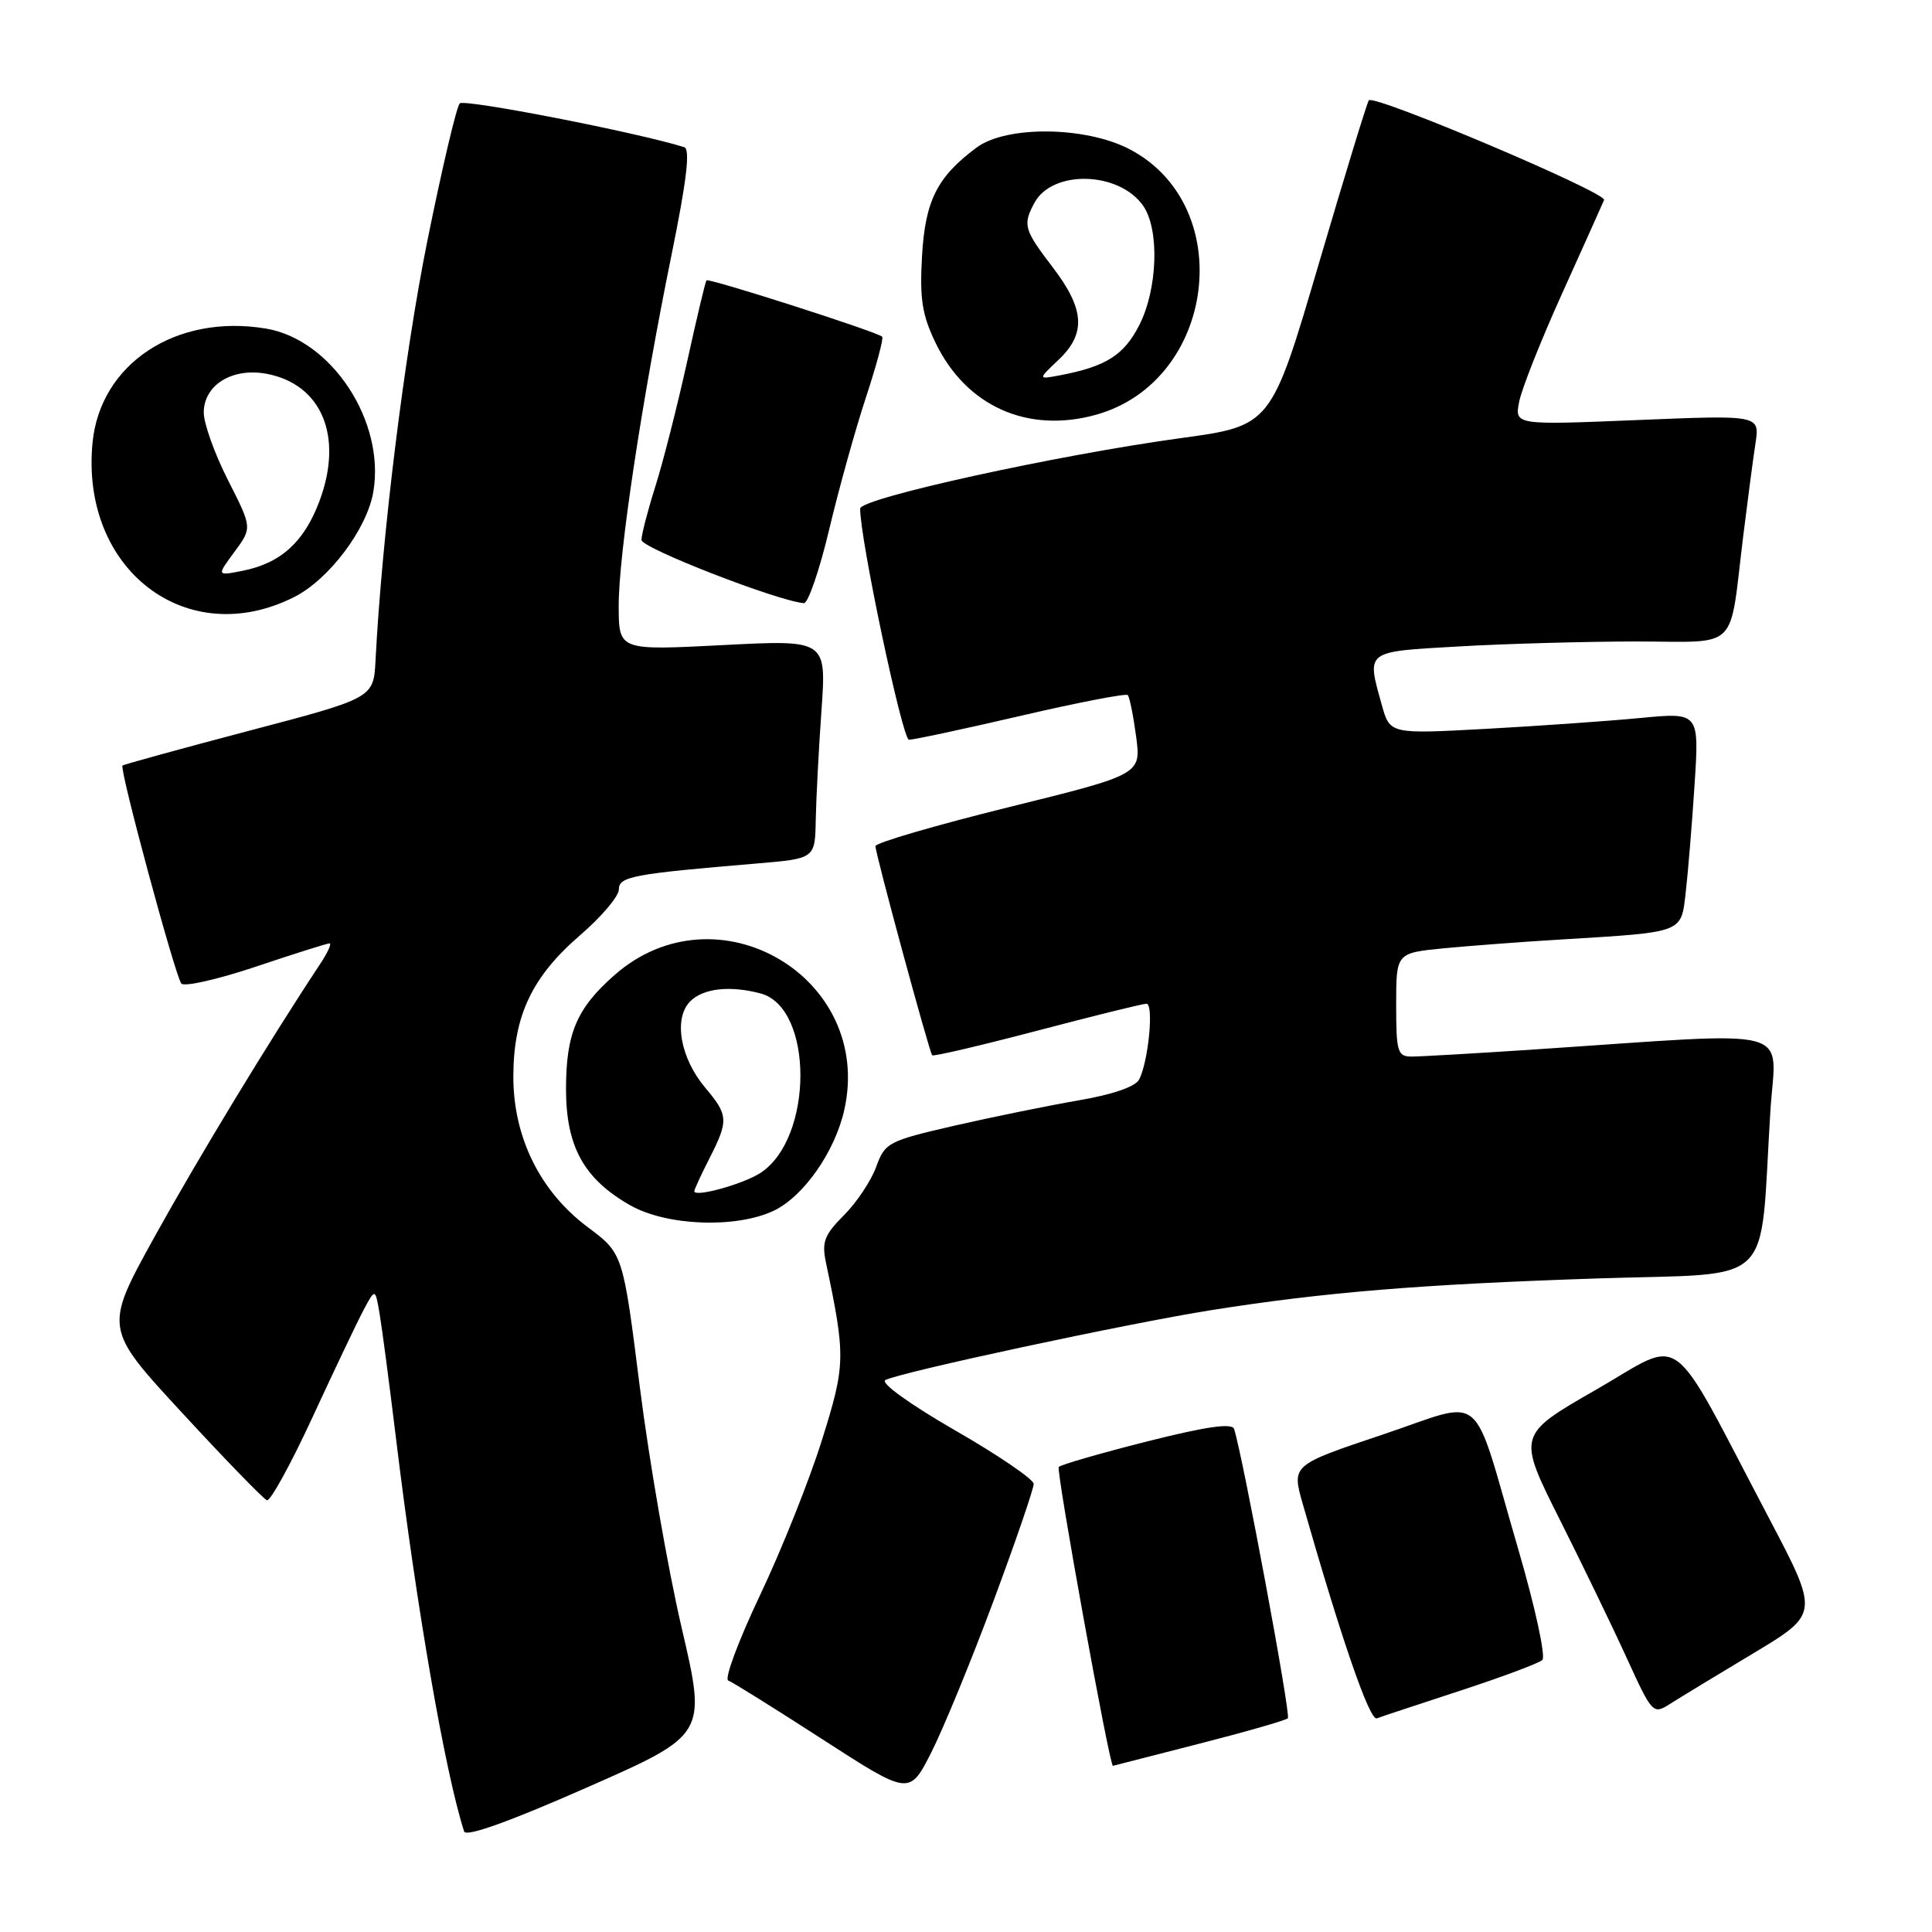 <?xml version="1.0" encoding="UTF-8" standalone="no"?>
<!DOCTYPE svg PUBLIC "-//W3C//DTD SVG 1.1//EN" "http://www.w3.org/Graphics/SVG/1.1/DTD/svg11.dtd" >
<svg xmlns="http://www.w3.org/2000/svg" xmlns:xlink="http://www.w3.org/1999/xlink" version="1.1" viewBox="0 0 256 256">
 <g >
 <path fill="currentColor"
d=" M 90.32 215.68 C 88.50 207.88 86.01 193.53 84.78 183.80 C 82.55 166.09 82.55 166.09 77.90 162.62 C 71.55 157.88 67.99 150.66 68.02 142.55 C 68.05 134.57 70.51 129.40 76.88 123.91 C 79.70 121.48 82.00 118.76 82.00 117.87 C 82.00 116.14 83.81 115.80 100.25 114.42 C 108.00 113.77 108.00 113.77 108.09 108.63 C 108.15 105.81 108.48 99.29 108.85 94.13 C 109.51 84.77 109.51 84.77 95.75 85.48 C 82.00 86.19 82.00 86.19 81.98 80.34 C 81.96 73.52 85.00 53.31 89.00 33.68 C 91.00 23.85 91.48 19.76 90.66 19.50 C 84.44 17.55 61.52 13.08 60.92 13.70 C 60.49 14.14 58.55 22.38 56.61 32.00 C 53.56 47.17 50.62 70.96 49.76 87.49 C 49.50 92.49 49.50 92.49 33.00 96.83 C 23.93 99.22 16.38 101.30 16.23 101.44 C 15.79 101.87 23.24 129.41 24.03 130.33 C 24.43 130.78 28.88 129.77 33.93 128.08 C 38.98 126.38 43.36 125.00 43.67 125.00 C 43.98 125.00 43.41 126.24 42.41 127.75 C 35.64 137.98 26.18 153.58 20.47 163.90 C 13.78 176.01 13.78 176.01 24.17 187.25 C 29.88 193.44 34.92 198.63 35.37 198.79 C 35.82 198.95 38.54 194.00 41.41 187.79 C 44.28 181.58 47.32 175.19 48.17 173.59 C 49.72 170.69 49.72 170.69 50.30 174.09 C 50.62 175.97 51.59 183.35 52.46 190.50 C 55.20 213.09 58.97 234.82 61.50 242.68 C 61.75 243.44 67.52 241.37 77.75 236.86 C 93.63 229.87 93.63 229.87 90.32 215.68 Z  M 131.65 212.12 C 134.59 204.22 136.98 197.24 136.97 196.62 C 136.95 196.01 132.25 192.80 126.52 189.51 C 120.57 186.08 116.63 183.24 117.31 182.87 C 119.19 181.84 149.47 175.35 160.50 173.60 C 175.53 171.22 188.27 170.18 211.67 169.40 C 235.63 168.61 233.10 171.05 234.58 147.29 C 235.29 135.78 238.79 136.70 203.31 139.06 C 195.51 139.58 188.20 140.00 187.06 140.00 C 185.18 140.00 185.00 139.40 185.00 133.14 C 185.00 126.28 185.00 126.28 191.25 125.66 C 194.69 125.33 201.78 124.79 207.00 124.48 C 223.21 123.49 222.74 123.67 223.37 118.22 C 223.67 115.62 224.20 109.20 224.54 103.95 C 225.16 94.39 225.16 94.39 217.33 95.14 C 213.02 95.55 203.80 96.20 196.83 96.58 C 184.17 97.27 184.17 97.27 183.09 93.39 C 181.08 86.16 180.80 86.37 193.25 85.66 C 199.44 85.30 209.98 85.01 216.67 85.00 C 230.67 85.00 229.07 86.57 230.99 71.00 C 231.57 66.33 232.29 60.81 232.61 58.74 C 233.18 54.99 233.18 54.99 216.93 55.66 C 200.68 56.33 200.68 56.33 201.31 53.18 C 201.66 51.46 204.23 44.97 207.04 38.77 C 209.84 32.57 212.32 27.05 212.55 26.50 C 212.96 25.55 182.16 12.50 181.38 13.29 C 181.17 13.49 178.18 23.28 174.72 35.04 C 168.43 56.42 168.43 56.42 156.42 58.06 C 140.00 60.31 114.01 66.02 113.98 67.39 C 113.90 71.14 119.57 98.00 120.44 98.02 C 121.02 98.03 127.69 96.61 135.25 94.85 C 142.81 93.09 149.19 91.86 149.43 92.10 C 149.67 92.34 150.17 94.81 150.54 97.58 C 151.21 102.62 151.21 102.62 133.60 106.97 C 123.92 109.37 116.00 111.68 116.00 112.12 C 116.00 113.13 123.13 139.39 123.52 139.83 C 123.69 140.01 129.94 138.54 137.41 136.58 C 144.89 134.61 151.41 133.00 151.91 133.00 C 152.91 133.00 152.18 140.62 150.95 143.03 C 150.46 143.99 147.42 145.04 142.89 145.81 C 138.89 146.50 131.50 148.01 126.46 149.16 C 117.69 151.18 117.26 151.41 116.10 154.61 C 115.43 156.46 113.51 159.34 111.83 161.02 C 109.23 163.62 108.87 164.57 109.44 167.29 C 112.07 179.77 112.05 180.82 108.90 190.85 C 107.24 196.16 103.54 205.41 100.69 211.41 C 97.84 217.42 95.95 222.49 96.50 222.68 C 97.05 222.88 102.67 226.39 109.00 230.48 C 120.50 237.91 120.50 237.91 123.40 232.21 C 124.99 229.07 128.71 220.03 131.65 212.12 Z  M 158.83 231.07 C 165.06 229.48 170.38 227.95 170.65 227.68 C 171.07 227.26 164.66 192.81 163.52 189.34 C 163.25 188.53 159.84 189.02 151.99 191.00 C 145.86 192.55 140.59 194.07 140.29 194.38 C 139.90 194.76 147.06 234.25 147.47 233.98 C 147.49 233.97 152.60 232.66 158.83 231.07 Z  M 193.50 224.02 C 199.00 222.22 203.89 220.40 204.37 219.96 C 204.84 219.52 203.42 212.96 201.19 205.33 C 194.83 183.54 197.10 185.45 183.12 190.12 C 171.15 194.13 171.15 194.13 172.63 199.31 C 177.72 217.12 181.48 228.03 182.43 227.69 C 183.02 227.47 188.00 225.82 193.50 224.02 Z  M 232.28 219.10 C 241.06 213.83 241.06 213.83 234.40 201.16 C 220.85 175.40 223.41 177.30 211.49 184.14 C 201.05 190.13 201.05 190.13 206.66 201.32 C 209.75 207.47 213.79 215.82 215.63 219.87 C 218.91 227.04 219.05 227.20 221.25 225.80 C 222.49 225.01 227.45 221.99 232.28 219.10 Z  M 102.52 160.43 C 106.47 158.55 110.63 152.62 111.87 147.08 C 115.82 129.51 95.00 117.28 81.44 129.19 C 76.42 133.59 75.00 136.93 75.00 144.30 C 75.00 151.94 77.38 156.23 83.53 159.72 C 88.36 162.45 97.52 162.79 102.52 160.43 Z  M 39.00 79.10 C 43.62 76.76 48.64 70.07 49.47 65.16 C 51.05 55.81 43.94 45.00 35.25 43.54 C 23.35 41.54 13.27 48.18 12.26 58.68 C 10.64 75.51 24.78 86.30 39.00 79.10 Z  M 109.85 70.25 C 111.12 64.89 113.31 57.00 114.72 52.72 C 116.13 48.45 117.11 44.80 116.89 44.61 C 116.11 43.93 93.87 36.80 93.61 37.15 C 93.46 37.34 92.30 42.22 91.03 48.00 C 89.75 53.78 87.88 61.15 86.86 64.38 C 85.84 67.61 85.00 70.84 85.00 71.55 C 85.00 72.62 103.07 79.65 106.52 79.92 C 107.07 79.96 108.57 75.61 109.85 70.25 Z  M 145.22 54.96 C 161.08 50.55 164.04 27.32 149.71 19.79 C 143.89 16.73 133.34 16.61 129.39 19.56 C 124.15 23.47 122.59 26.59 122.17 33.99 C 121.85 39.61 122.19 41.76 123.98 45.45 C 128.03 53.83 136.17 57.47 145.22 54.96 Z  M 92.00 157.84 C 92.00 157.61 92.90 155.66 94.00 153.50 C 96.56 148.47 96.52 147.77 93.44 144.12 C 90.12 140.16 89.21 134.93 91.47 132.67 C 93.19 130.95 96.75 130.56 100.79 131.64 C 107.82 133.52 107.81 150.80 100.78 155.41 C 98.50 156.90 92.00 158.70 92.00 157.84 Z  M 31.07 73.12 C 33.42 69.94 33.42 69.94 30.21 63.62 C 28.44 60.14 27.00 56.12 27.00 54.67 C 27.00 51.01 30.77 48.68 35.33 49.53 C 42.65 50.91 45.53 57.85 42.33 66.40 C 40.29 71.84 37.19 74.64 32.11 75.64 C 28.71 76.31 28.71 76.31 31.07 73.12 Z  M 140.25 47.69 C 143.93 44.21 143.74 40.98 139.50 35.43 C 135.67 30.41 135.50 29.81 137.06 26.89 C 139.43 22.46 148.27 22.69 151.47 27.26 C 153.66 30.39 153.40 38.29 150.96 43.08 C 148.93 47.06 146.56 48.56 140.50 49.72 C 137.50 50.29 137.50 50.29 140.25 47.69 Z "/>
</g>
</svg>